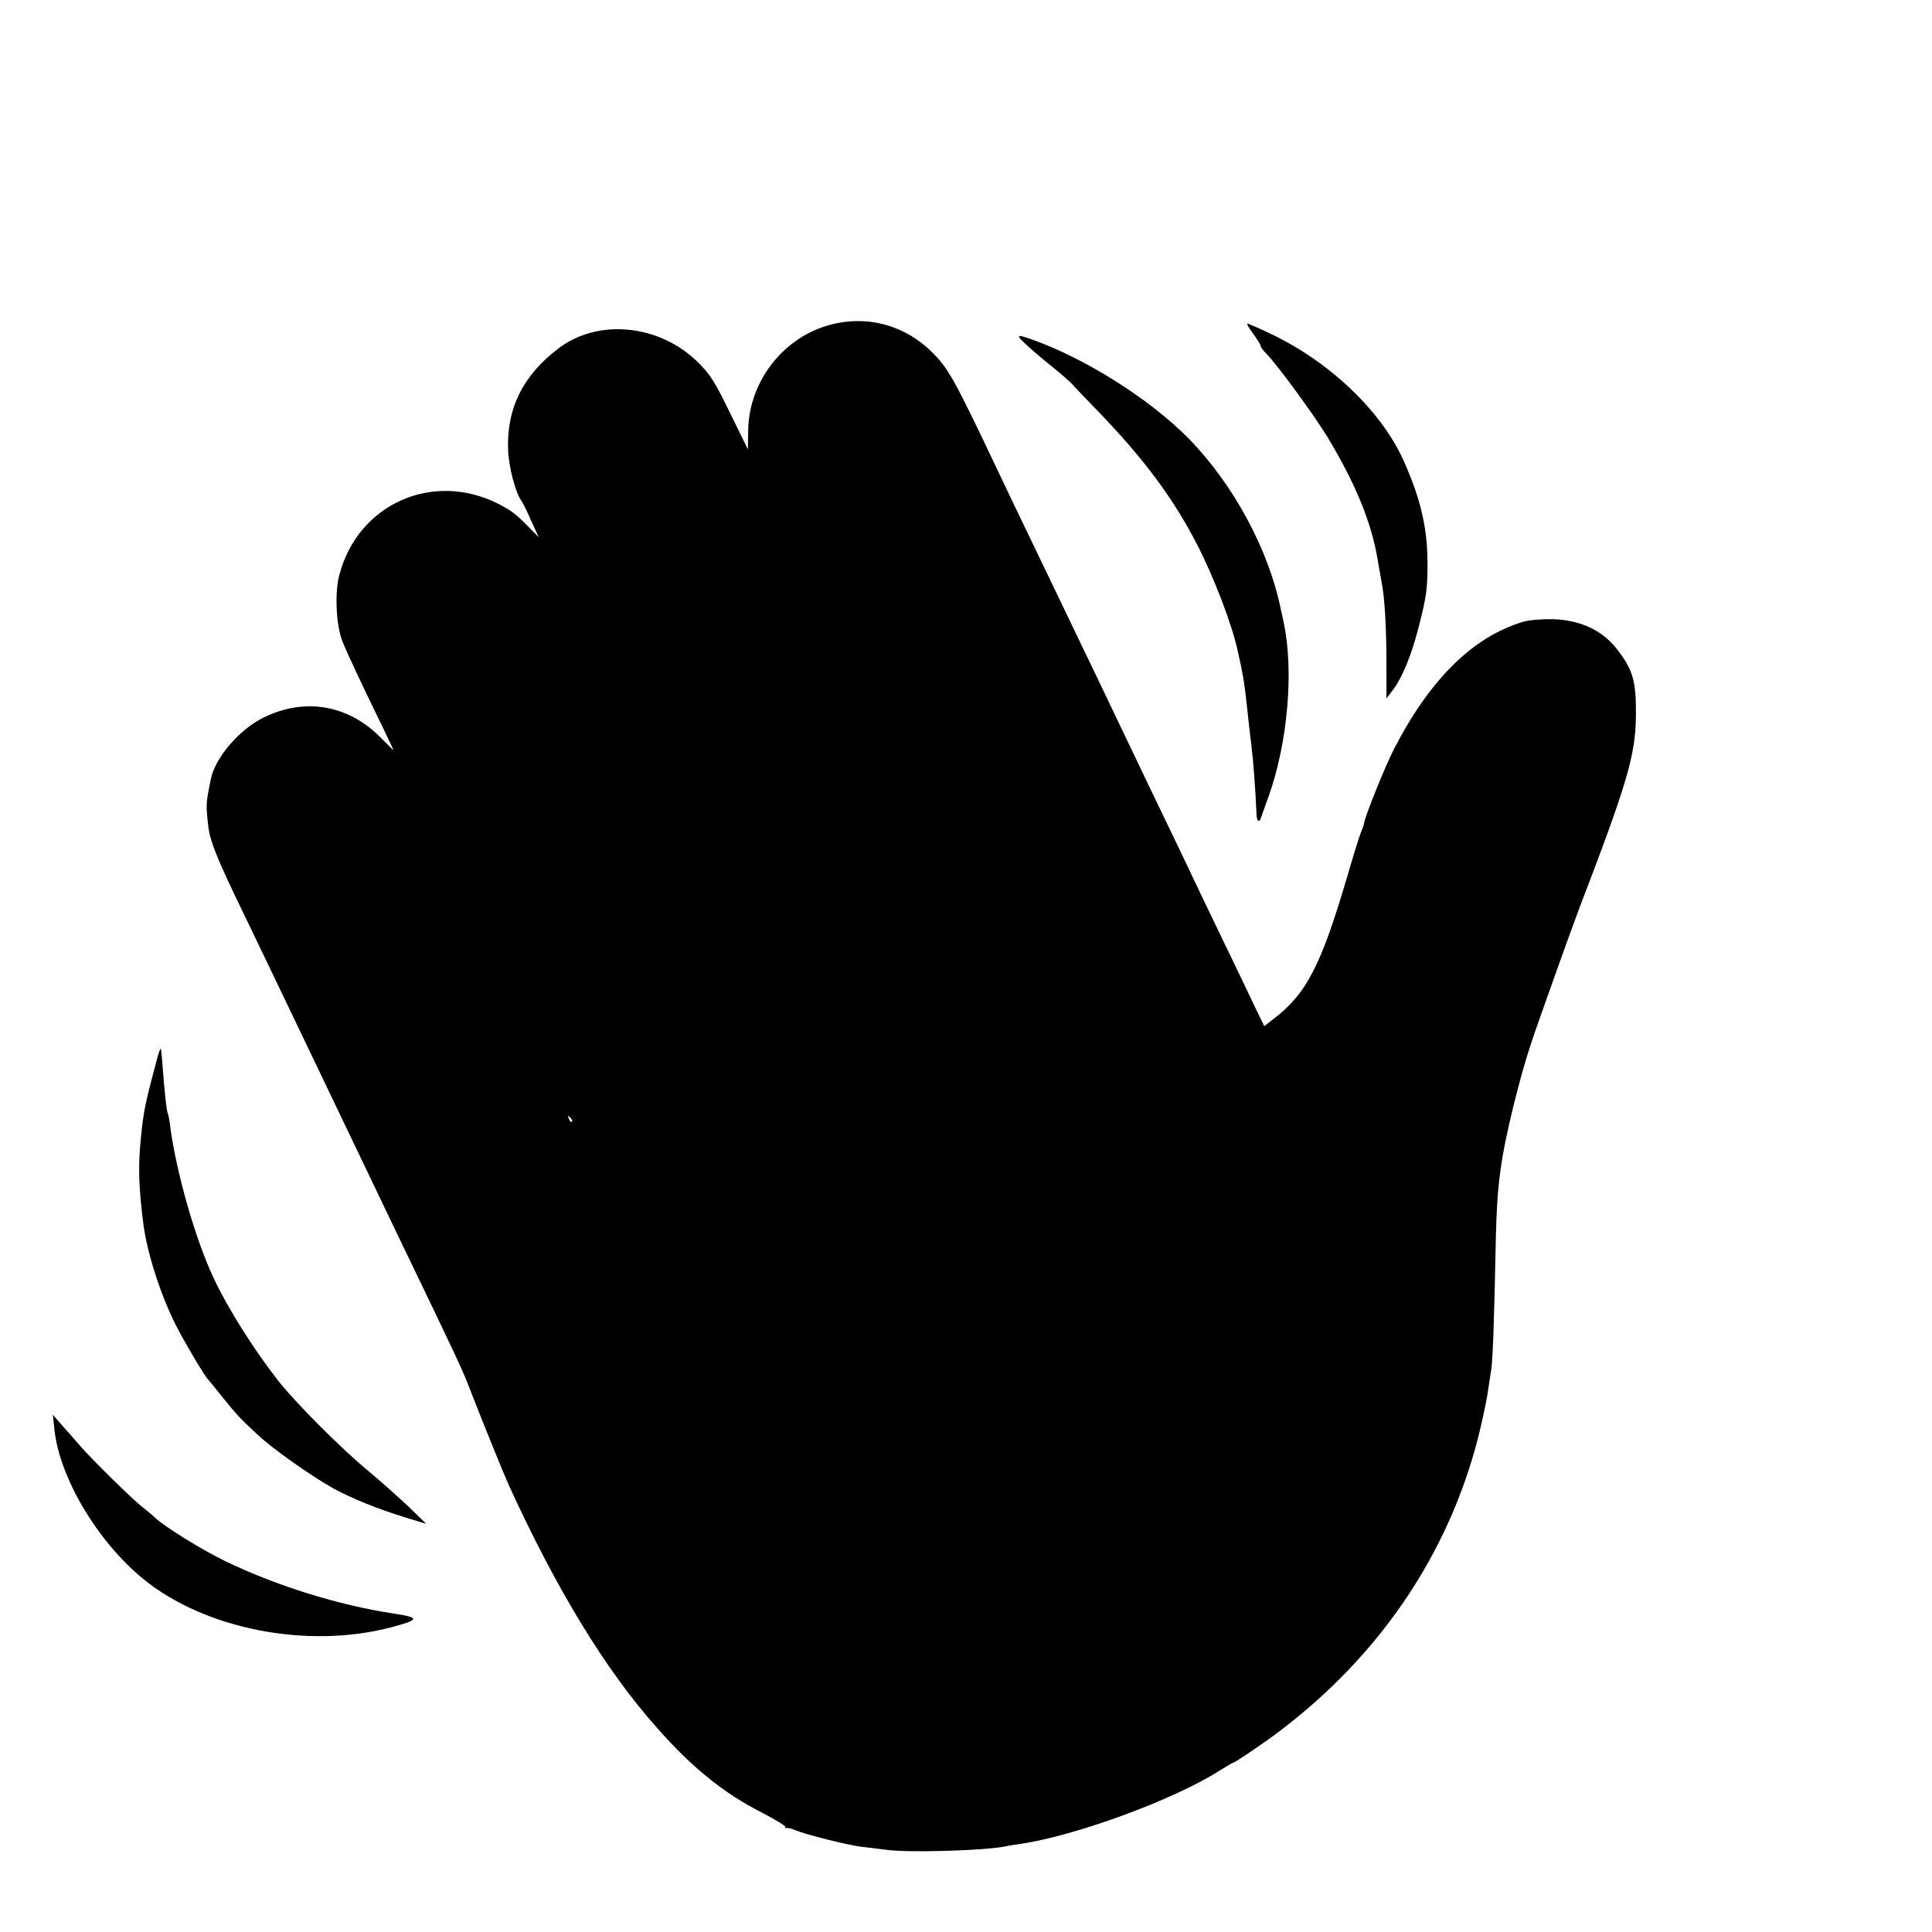 <?xml version="1.0" standalone="no"?>
<!DOCTYPE svg PUBLIC "-//W3C//DTD SVG 20010904//EN"
 "http://www.w3.org/TR/2001/REC-SVG-20010904/DTD/svg10.dtd">
<svg version="1.0" xmlns="http://www.w3.org/2000/svg"
 width="16pt" height="16pt" viewBox="0 0 16 16"
 preserveAspectRatio="xMidYMid meet">
<g transform="translate(0,16) scale(0.002,-0.002)"
fill="#000000" stroke="none">
<path d="M3405 6645 c-180 -63 -307 -241 -307 -433 l-1 -73 -74 151 c-61 126
-83 161 -132 209 -159 158 -414 184 -579 58 -147 -112 -215 -249 -208 -421 3
-73 31 -178 56 -211 4 -5 22 -41 39 -80 l32 -70 -39 40 c-54 55 -74 71 -129
99 -272 137 -581 -1 -658 -295 -20 -74 -13 -210 13 -275 20 -50 75 -167 166
-354 25 -52 46 -96 46 -97 0 -1 -26 25 -58 57 -133 132 -311 162 -480 79 -99
-48 -199 -164 -218 -251 -22 -105 -22 -110 -11 -204 8 -60 37 -133 142 -349
83 -173 157 -326 240 -500 29 -60 105 -220 170 -355 65 -135 141 -294 170
-355 29 -60 77 -162 108 -225 189 -392 221 -461 244 -520 61 -157 147 -369
170 -420 196 -429 400 -765 613 -1004 144 -164 278 -272 432 -350 58 -30 103
-58 100 -61 -4 -4 -2 -6 3 -4 6 1 24 -3 40 -10 43 -18 211 -60 265 -67 25 -3
72 -9 105 -13 94 -14 416 -4 501 14 12 3 39 7 60 10 226 33 631 181 822 302
29 18 54 33 56 33 8 0 129 82 191 129 416 314 699 731 824 1212 16 63 34 146
40 184 6 39 13 86 16 105 6 36 12 192 19 545 5 218 19 326 74 550 23 92 46
177 72 255 21 65 170 482 198 555 201 524 235 639 236 805 1 142 -13 189 -81
275 -60 76 -150 117 -260 121 -47 1 -101 -3 -127 -11 -207 -62 -385 -238 -533
-525 -39 -76 -122 -283 -125 -310 0 -3 -6 -21 -14 -40 -7 -19 -32 -98 -54
-175 -110 -374 -170 -491 -310 -597 l-35 -27 -35 72 c-19 40 -76 160 -128 267
-52 107 -111 231 -132 275 -21 44 -70 148 -110 230 -40 83 -94 195 -120 250
-26 55 -76 159 -110 230 -34 72 -88 184 -120 250 -32 66 -86 179 -120 250
-166 345 -196 407 -242 505 -162 341 -191 394 -254 457 -123 125 -295 165
-459 108z m-1037 -3290 c-3 -3 -9 2 -12 12 -6 14 -5 15 5 6 7 -7 10 -15 7 -18z"/>
<path d="M5189 6618 c17 -23 31 -46 31 -50 0 -5 11 -20 25 -34 43 -43 198
-255 252 -344 118 -196 183 -357 208 -510 3 -19 10 -57 15 -85 14 -68 21 -194
21 -354 l0 -133 29 38 c38 52 75 143 104 256 32 125 37 157 37 265 0 147 -29
271 -101 430 -93 204 -307 407 -551 522 -48 23 -90 41 -94 41 -4 0 7 -19 24
-42z"/>
<path d="M4257 6566 c26 -24 75 -65 108 -91 33 -27 68 -58 78 -69 10 -12 55
-59 101 -106 193 -200 315 -364 414 -557 69 -134 145 -333 167 -438 13 -58 16
-72 20 -95 7 -34 13 -86 20 -150 3 -30 10 -93 16 -140 9 -72 17 -181 22 -292
1 -31 12 -37 20 -10 3 9 17 49 31 87 78 220 104 516 62 715 -3 14 -8 39 -12
55 -50 248 -196 519 -382 709 -159 162 -427 332 -651 411 -65 23 -67 19 -14
-29z"/>
<path d="M651 3618 c-49 -183 -56 -216 -67 -323 -13 -127 -10 -205 10 -366 16
-119 69 -285 132 -412 33 -66 121 -215 134 -227 3 -3 30 -36 61 -75 62 -77 73
-88 146 -156 59 -56 223 -172 313 -222 77 -42 183 -85 300 -121 l85 -26 -75
73 c-42 39 -114 104 -160 142 -119 98 -306 286 -379 379 -98 125 -207 297
-265 421 -76 159 -156 440 -181 629 -3 27 -8 52 -10 55 -5 8 -14 93 -21 186
-3 44 -7 81 -8 83 -2 1 -9 -17 -15 -40z"/>
<path d="M225 2083 c21 -202 178 -465 368 -621 255 -208 678 -291 1024 -201
122 32 124 41 11 58 -229 35 -482 114 -696 217 -97 47 -253 144 -288 178 -6 6
-30 27 -55 46 -47 38 -203 191 -259 255 -19 22 -52 60 -73 83 l-38 44 6 -59z"/>
</g>
</svg>
